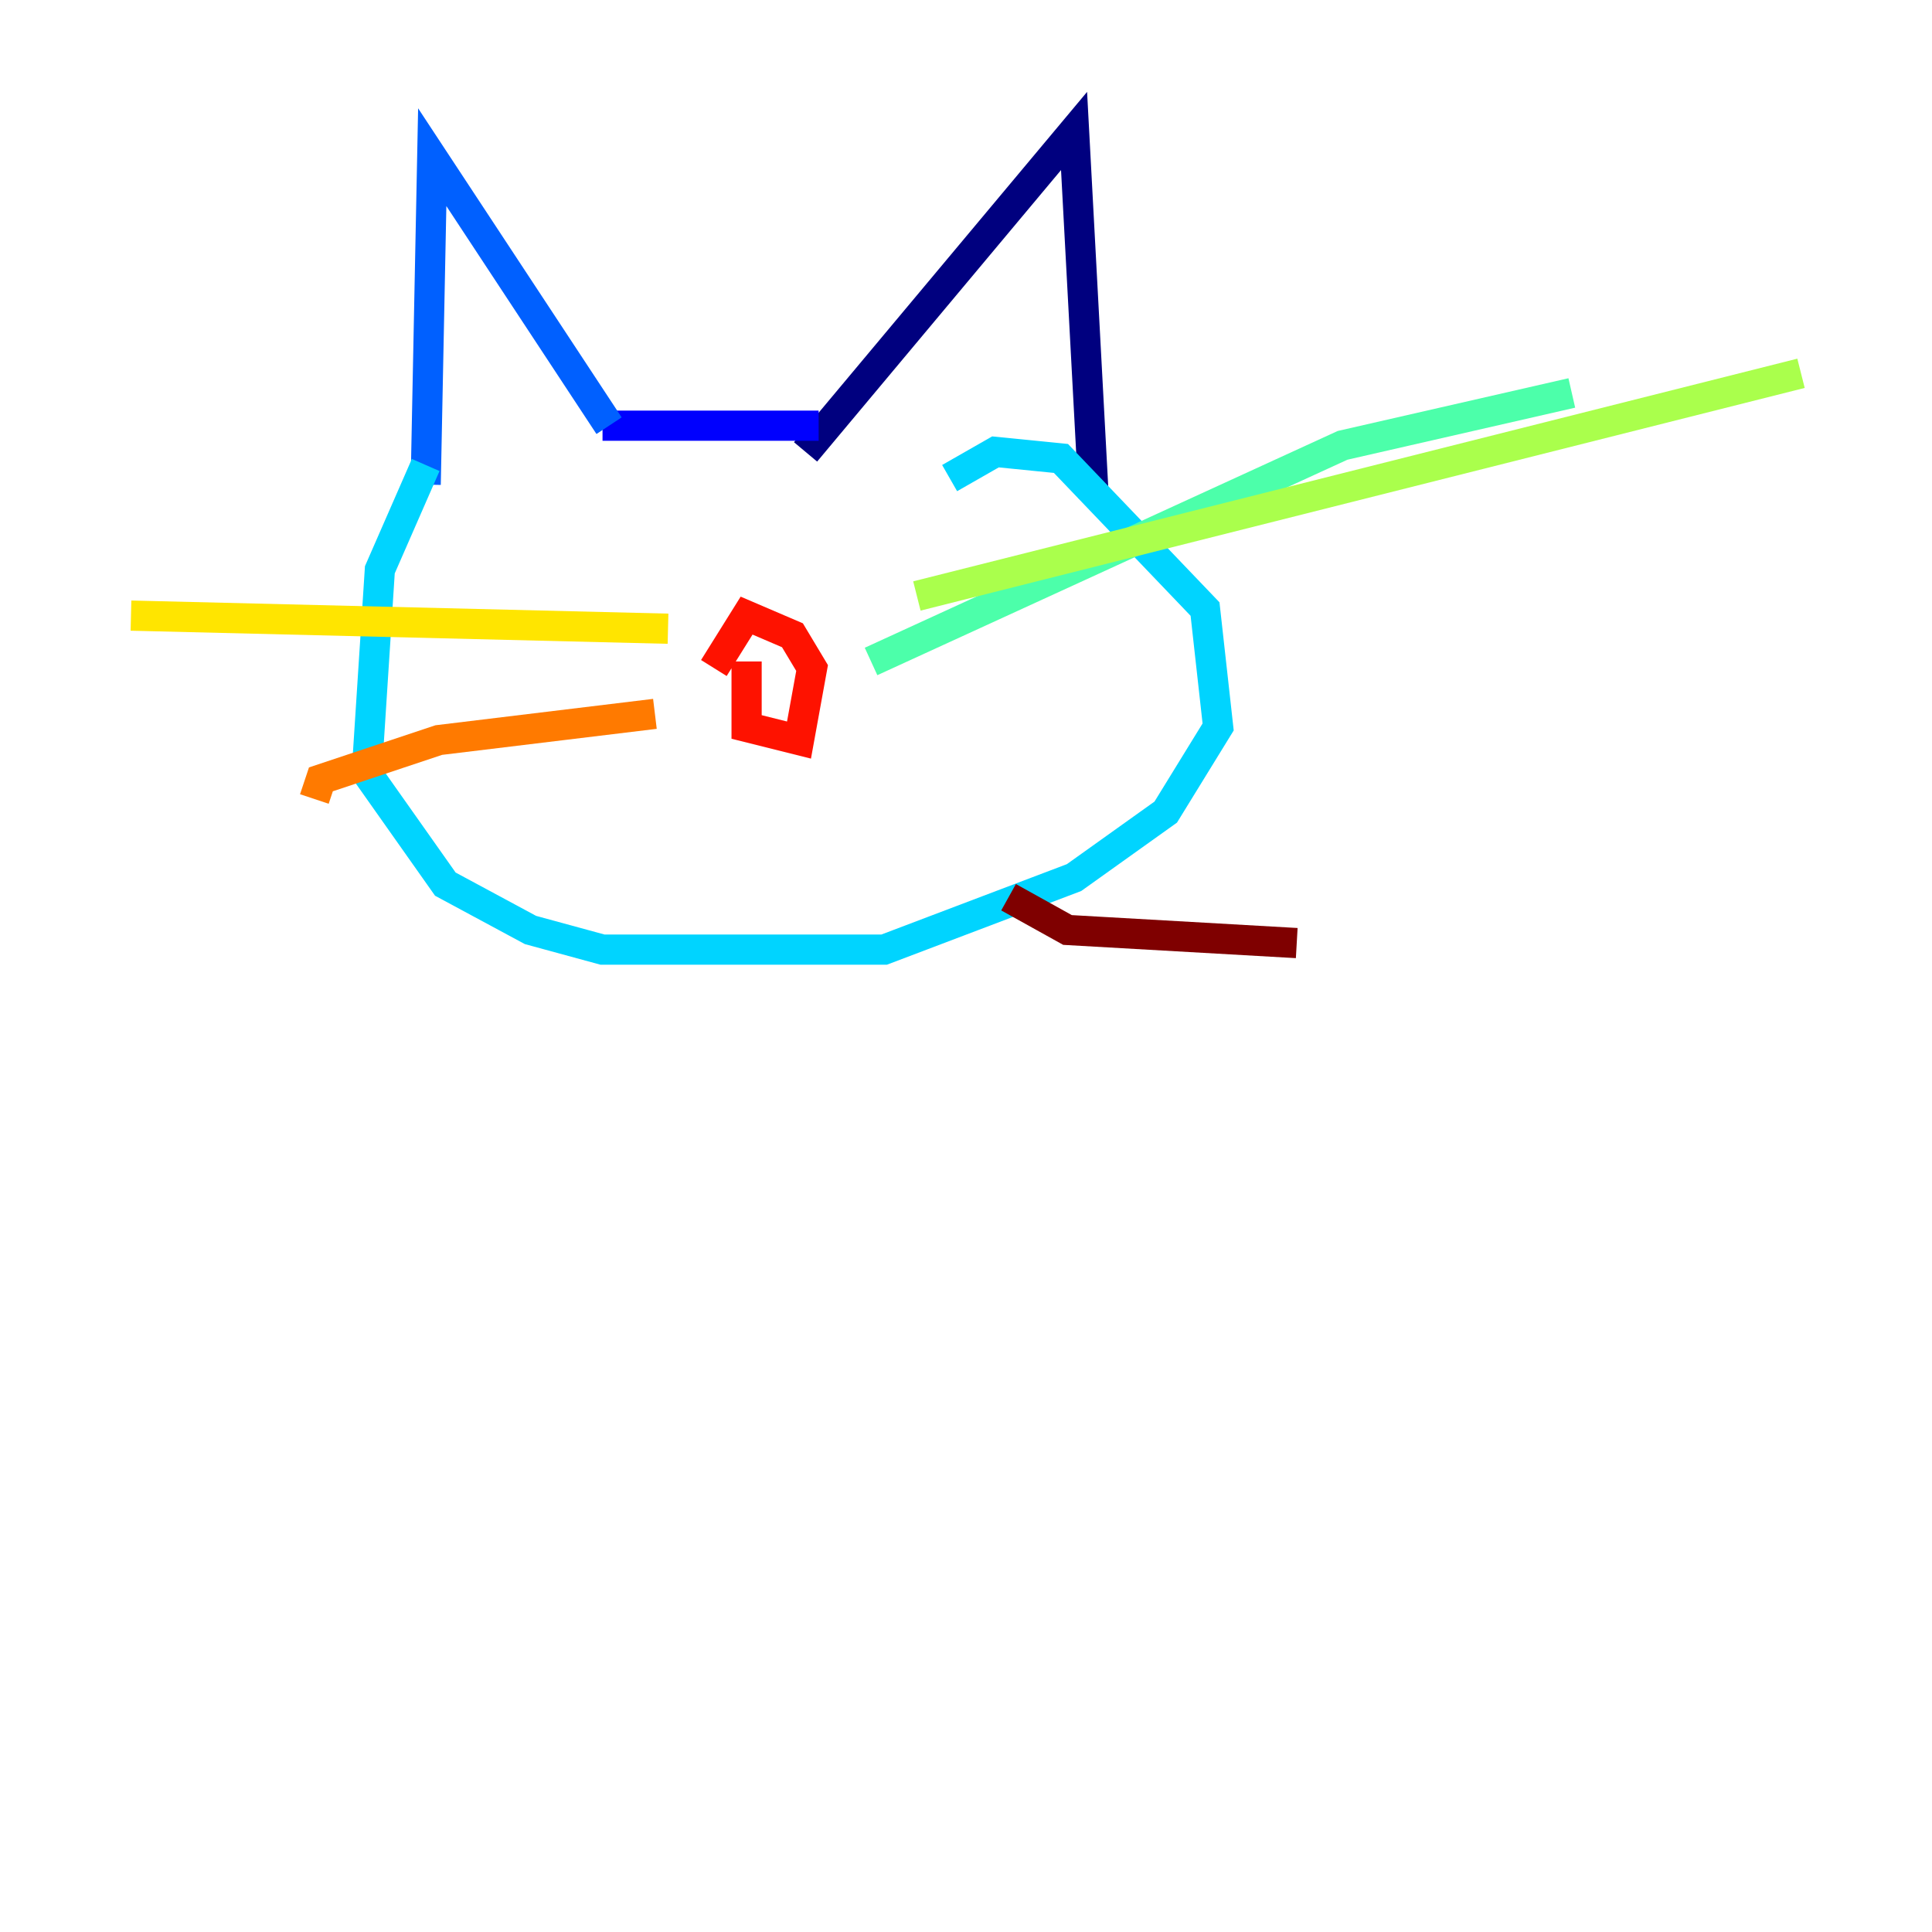<?xml version="1.0" encoding="utf-8" ?>
<svg baseProfile="tiny" height="128" version="1.2" viewBox="0,0,128,128" width="128" xmlns="http://www.w3.org/2000/svg" xmlns:ev="http://www.w3.org/2001/xml-events" xmlns:xlink="http://www.w3.org/1999/xlink"><defs /><polyline fill="none" points="53.37,29.939 71.159,8.678 72.461,32.976" stroke="#00007f" stroke-width="2" /><polyline fill="none" points="54.237,28.203 39.919,28.203" stroke="#0000fe" stroke-width="2" /><polyline fill="none" points="40.352,28.203 28.637,10.414 28.203,32.108" stroke="#0060ff" stroke-width="2" /><polyline fill="none" points="28.203,30.807 25.166,37.749 24.298,51.2 29.505,58.576 35.146,61.614 39.919,62.915 58.576,62.915 71.159,58.142 77.234,53.803 80.705,48.163 79.837,40.352 70.291,30.373 65.953,29.939 62.915,31.675" stroke="#00d4ff" stroke-width="2" /><polyline fill="none" points="57.709,43.824 88.949,29.505 104.136,26.034" stroke="#4cffaa" stroke-width="2" /><polyline fill="none" points="60.746,39.485 119.322,24.732" stroke="#aaff4c" stroke-width="2" /><polyline fill="none" points="44.258,41.654 8.678,40.786" stroke="#ffe500" stroke-width="2" /><polyline fill="none" points="43.39,47.295 29.071,49.031 21.261,51.634 20.827,52.936" stroke="#ff7a00" stroke-width="2" /><polyline fill="none" points="49.464,43.824 49.464,48.163 52.936,49.031 53.803,44.258 52.502,42.088 49.464,40.786 47.295,44.258" stroke="#fe1200" stroke-width="2" /><polyline fill="none" points="66.82,59.444 70.725,61.614 85.912,62.481" stroke="#7f0000" stroke-width="2" /></svg>